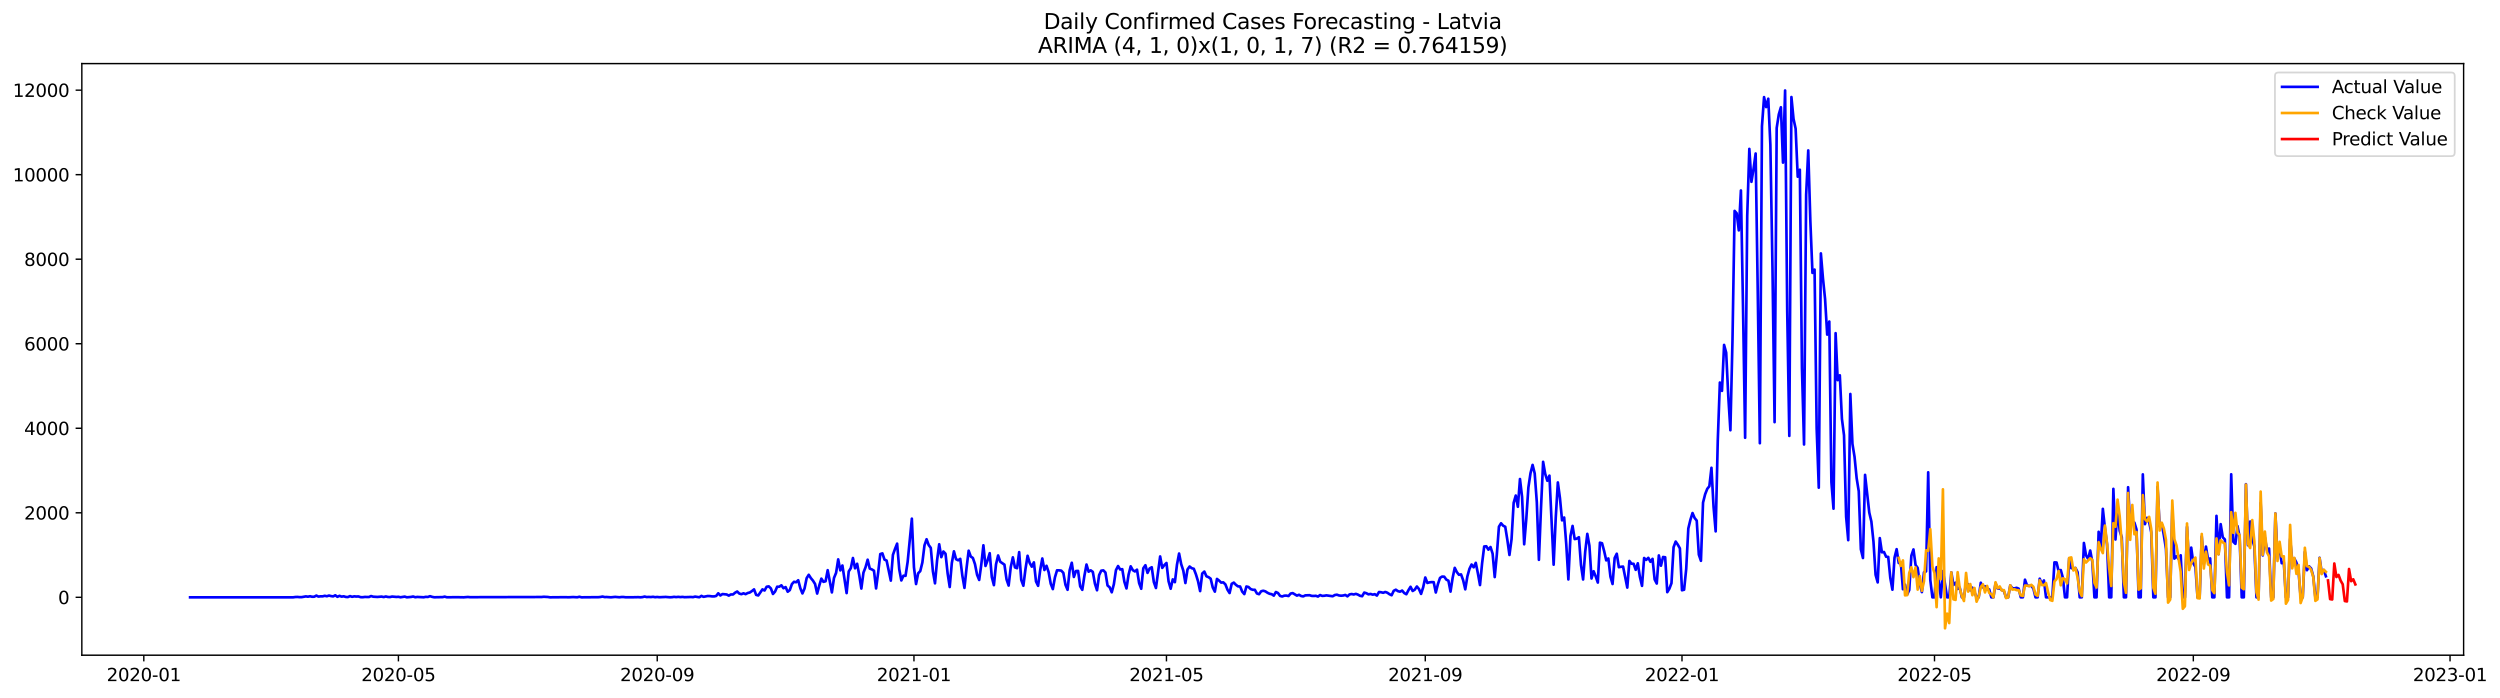<?xml version="1.0" encoding="utf-8" standalone="no"?>
<!DOCTYPE svg PUBLIC "-//W3C//DTD SVG 1.1//EN"
  "http://www.w3.org/Graphics/SVG/1.1/DTD/svg11.dtd">
<svg xmlns:xlink="http://www.w3.org/1999/xlink" width="1405.673pt" height="392.274pt" viewBox="0 0 1405.673 392.274" xmlns="http://www.w3.org/2000/svg" version="1.1">
 <defs>
  <style type="text/css">*{stroke-linejoin: round; stroke-linecap: butt}</style>
 </defs>
 <g id="figure_1">
  <g id="patch_1">
   <path d="M 0 392.274 
L 1405.673 392.274 
L 1405.673 0 
L 0 0 
z
" style="fill: #ffffff"/>
  </g>
  <g id="axes_1">
   <g id="patch_2">
    <path d="M 46.013 368.396 
L 1385.213 368.396 
L 1385.213 35.755 
L 46.013 35.755 
z
" style="fill: #ffffff"/>
   </g>
   <g id="matplotlib.axis_1">
    <g id="xtick_1">
     <g id="line2d_1">
      <defs>
       <path id="m437503cf4b" d="M 0 0 
L 0 3.5 
" style="stroke: #000000; stroke-width: 0.8"/>
      </defs>
      <g>
       <use xlink:href="#m437503cf4b" x="80.856" y="368.396" style="stroke: #000000; stroke-width: 0.8"/>
      </g>
     </g>
     <g id="text_1">
      <!-- 2020-01 -->
      <g transform="translate(59.965 382.994)scale(0.1 -0.1)">
       <defs>
        <path id="DejaVuSans-32" d="M 1228 531 
L 3431 531 
L 3431 0 
L 469 0 
L 469 531 
Q 828 903 1448 1529 
Q 2069 2156 2228 2338 
Q 2531 2678 2651 2914 
Q 2772 3150 2772 3378 
Q 2772 3750 2511 3984 
Q 2250 4219 1831 4219 
Q 1534 4219 1204 4116 
Q 875 4013 500 3803 
L 500 4441 
Q 881 4594 1212 4672 
Q 1544 4750 1819 4750 
Q 2544 4750 2975 4387 
Q 3406 4025 3406 3419 
Q 3406 3131 3298 2873 
Q 3191 2616 2906 2266 
Q 2828 2175 2409 1742 
Q 1991 1309 1228 531 
z
" transform="scale(0.016)"/>
        <path id="DejaVuSans-30" d="M 2034 4250 
Q 1547 4250 1301 3770 
Q 1056 3291 1056 2328 
Q 1056 1369 1301 889 
Q 1547 409 2034 409 
Q 2525 409 2770 889 
Q 3016 1369 3016 2328 
Q 3016 3291 2770 3770 
Q 2525 4250 2034 4250 
z
M 2034 4750 
Q 2819 4750 3233 4129 
Q 3647 3509 3647 2328 
Q 3647 1150 3233 529 
Q 2819 -91 2034 -91 
Q 1250 -91 836 529 
Q 422 1150 422 2328 
Q 422 3509 836 4129 
Q 1250 4750 2034 4750 
z
" transform="scale(0.016)"/>
        <path id="DejaVuSans-2d" d="M 313 2009 
L 1997 2009 
L 1997 1497 
L 313 1497 
L 313 2009 
z
" transform="scale(0.016)"/>
        <path id="DejaVuSans-31" d="M 794 531 
L 1825 531 
L 1825 4091 
L 703 3866 
L 703 4441 
L 1819 4666 
L 2450 4666 
L 2450 531 
L 3481 531 
L 3481 0 
L 794 0 
L 794 531 
z
" transform="scale(0.016)"/>
       </defs>
       <use xlink:href="#DejaVuSans-32"/>
       <use xlink:href="#DejaVuSans-30" x="63.623"/>
       <use xlink:href="#DejaVuSans-32" x="127.246"/>
       <use xlink:href="#DejaVuSans-30" x="190.869"/>
       <use xlink:href="#DejaVuSans-2d" x="254.492"/>
       <use xlink:href="#DejaVuSans-30" x="290.576"/>
       <use xlink:href="#DejaVuSans-31" x="354.199"/>
      </g>
     </g>
    </g>
    <g id="xtick_2">
     <g id="line2d_2">
      <g>
       <use xlink:href="#m437503cf4b" x="224.016" y="368.396" style="stroke: #000000; stroke-width: 0.8"/>
      </g>
     </g>
     <g id="text_2">
      <!-- 2020-05 -->
      <g transform="translate(203.125 382.994)scale(0.1 -0.1)">
       <defs>
        <path id="DejaVuSans-35" d="M 691 4666 
L 3169 4666 
L 3169 4134 
L 1269 4134 
L 1269 2991 
Q 1406 3038 1543 3061 
Q 1681 3084 1819 3084 
Q 2600 3084 3056 2656 
Q 3513 2228 3513 1497 
Q 3513 744 3044 326 
Q 2575 -91 1722 -91 
Q 1428 -91 1123 -41 
Q 819 9 494 109 
L 494 744 
Q 775 591 1075 516 
Q 1375 441 1709 441 
Q 2250 441 2565 725 
Q 2881 1009 2881 1497 
Q 2881 1984 2565 2268 
Q 2250 2553 1709 2553 
Q 1456 2553 1204 2497 
Q 953 2441 691 2322 
L 691 4666 
z
" transform="scale(0.016)"/>
       </defs>
       <use xlink:href="#DejaVuSans-32"/>
       <use xlink:href="#DejaVuSans-30" x="63.623"/>
       <use xlink:href="#DejaVuSans-32" x="127.246"/>
       <use xlink:href="#DejaVuSans-30" x="190.869"/>
       <use xlink:href="#DejaVuSans-2d" x="254.492"/>
       <use xlink:href="#DejaVuSans-30" x="290.576"/>
       <use xlink:href="#DejaVuSans-35" x="354.199"/>
      </g>
     </g>
    </g>
    <g id="xtick_3">
     <g id="line2d_3">
      <g>
       <use xlink:href="#m437503cf4b" x="369.543" y="368.396" style="stroke: #000000; stroke-width: 0.8"/>
      </g>
     </g>
     <g id="text_3">
      <!-- 2020-09 -->
      <g transform="translate(348.652 382.994)scale(0.1 -0.1)">
       <defs>
        <path id="DejaVuSans-39" d="M 703 97 
L 703 672 
Q 941 559 1184 500 
Q 1428 441 1663 441 
Q 2288 441 2617 861 
Q 2947 1281 2994 2138 
Q 2813 1869 2534 1725 
Q 2256 1581 1919 1581 
Q 1219 1581 811 2004 
Q 403 2428 403 3163 
Q 403 3881 828 4315 
Q 1253 4750 1959 4750 
Q 2769 4750 3195 4129 
Q 3622 3509 3622 2328 
Q 3622 1225 3098 567 
Q 2575 -91 1691 -91 
Q 1453 -91 1209 -44 
Q 966 3 703 97 
z
M 1959 2075 
Q 2384 2075 2632 2365 
Q 2881 2656 2881 3163 
Q 2881 3666 2632 3958 
Q 2384 4250 1959 4250 
Q 1534 4250 1286 3958 
Q 1038 3666 1038 3163 
Q 1038 2656 1286 2365 
Q 1534 2075 1959 2075 
z
" transform="scale(0.016)"/>
       </defs>
       <use xlink:href="#DejaVuSans-32"/>
       <use xlink:href="#DejaVuSans-30" x="63.623"/>
       <use xlink:href="#DejaVuSans-32" x="127.246"/>
       <use xlink:href="#DejaVuSans-30" x="190.869"/>
       <use xlink:href="#DejaVuSans-2d" x="254.492"/>
       <use xlink:href="#DejaVuSans-30" x="290.576"/>
       <use xlink:href="#DejaVuSans-39" x="354.199"/>
      </g>
     </g>
    </g>
    <g id="xtick_4">
     <g id="line2d_4">
      <g>
       <use xlink:href="#m437503cf4b" x="513.887" y="368.396" style="stroke: #000000; stroke-width: 0.8"/>
      </g>
     </g>
     <g id="text_4">
      <!-- 2021-01 -->
      <g transform="translate(492.995 382.994)scale(0.1 -0.1)">
       <use xlink:href="#DejaVuSans-32"/>
       <use xlink:href="#DejaVuSans-30" x="63.623"/>
       <use xlink:href="#DejaVuSans-32" x="127.246"/>
       <use xlink:href="#DejaVuSans-31" x="190.869"/>
       <use xlink:href="#DejaVuSans-2d" x="254.492"/>
       <use xlink:href="#DejaVuSans-30" x="290.576"/>
       <use xlink:href="#DejaVuSans-31" x="354.199"/>
      </g>
     </g>
    </g>
    <g id="xtick_5">
     <g id="line2d_5">
      <g>
       <use xlink:href="#m437503cf4b" x="655.864" y="368.396" style="stroke: #000000; stroke-width: 0.8"/>
      </g>
     </g>
     <g id="text_5">
      <!-- 2021-05 -->
      <g transform="translate(634.972 382.994)scale(0.1 -0.1)">
       <use xlink:href="#DejaVuSans-32"/>
       <use xlink:href="#DejaVuSans-30" x="63.623"/>
       <use xlink:href="#DejaVuSans-32" x="127.246"/>
       <use xlink:href="#DejaVuSans-31" x="190.869"/>
       <use xlink:href="#DejaVuSans-2d" x="254.492"/>
       <use xlink:href="#DejaVuSans-30" x="290.576"/>
       <use xlink:href="#DejaVuSans-35" x="354.199"/>
      </g>
     </g>
    </g>
    <g id="xtick_6">
     <g id="line2d_6">
      <g>
       <use xlink:href="#m437503cf4b" x="801.39" y="368.396" style="stroke: #000000; stroke-width: 0.8"/>
      </g>
     </g>
     <g id="text_6">
      <!-- 2021-09 -->
      <g transform="translate(780.499 382.994)scale(0.1 -0.1)">
       <use xlink:href="#DejaVuSans-32"/>
       <use xlink:href="#DejaVuSans-30" x="63.623"/>
       <use xlink:href="#DejaVuSans-32" x="127.246"/>
       <use xlink:href="#DejaVuSans-31" x="190.869"/>
       <use xlink:href="#DejaVuSans-2d" x="254.492"/>
       <use xlink:href="#DejaVuSans-30" x="290.576"/>
       <use xlink:href="#DejaVuSans-39" x="354.199"/>
      </g>
     </g>
    </g>
    <g id="xtick_7">
     <g id="line2d_7">
      <g>
       <use xlink:href="#m437503cf4b" x="945.734" y="368.396" style="stroke: #000000; stroke-width: 0.8"/>
      </g>
     </g>
     <g id="text_7">
      <!-- 2022-01 -->
      <g transform="translate(924.842 382.994)scale(0.1 -0.1)">
       <use xlink:href="#DejaVuSans-32"/>
       <use xlink:href="#DejaVuSans-30" x="63.623"/>
       <use xlink:href="#DejaVuSans-32" x="127.246"/>
       <use xlink:href="#DejaVuSans-32" x="190.869"/>
       <use xlink:href="#DejaVuSans-2d" x="254.492"/>
       <use xlink:href="#DejaVuSans-30" x="290.576"/>
       <use xlink:href="#DejaVuSans-31" x="354.199"/>
      </g>
     </g>
    </g>
    <g id="xtick_8">
     <g id="line2d_8">
      <g>
       <use xlink:href="#m437503cf4b" x="1087.711" y="368.396" style="stroke: #000000; stroke-width: 0.8"/>
      </g>
     </g>
     <g id="text_8">
      <!-- 2022-05 -->
      <g transform="translate(1066.82 382.994)scale(0.1 -0.1)">
       <use xlink:href="#DejaVuSans-32"/>
       <use xlink:href="#DejaVuSans-30" x="63.623"/>
       <use xlink:href="#DejaVuSans-32" x="127.246"/>
       <use xlink:href="#DejaVuSans-32" x="190.869"/>
       <use xlink:href="#DejaVuSans-2d" x="254.492"/>
       <use xlink:href="#DejaVuSans-30" x="290.576"/>
       <use xlink:href="#DejaVuSans-35" x="354.199"/>
      </g>
     </g>
    </g>
    <g id="xtick_9">
     <g id="line2d_9">
      <g>
       <use xlink:href="#m437503cf4b" x="1233.238" y="368.396" style="stroke: #000000; stroke-width: 0.8"/>
      </g>
     </g>
     <g id="text_9">
      <!-- 2022-09 -->
      <g transform="translate(1212.346 382.994)scale(0.1 -0.1)">
       <use xlink:href="#DejaVuSans-32"/>
       <use xlink:href="#DejaVuSans-30" x="63.623"/>
       <use xlink:href="#DejaVuSans-32" x="127.246"/>
       <use xlink:href="#DejaVuSans-32" x="190.869"/>
       <use xlink:href="#DejaVuSans-2d" x="254.492"/>
       <use xlink:href="#DejaVuSans-30" x="290.576"/>
       <use xlink:href="#DejaVuSans-39" x="354.199"/>
      </g>
     </g>
    </g>
    <g id="xtick_10">
     <g id="line2d_10">
      <g>
       <use xlink:href="#m437503cf4b" x="1377.581" y="368.396" style="stroke: #000000; stroke-width: 0.8"/>
      </g>
     </g>
     <g id="text_10">
      <!-- 2023-01 -->
      <g transform="translate(1356.69 382.994)scale(0.1 -0.1)">
       <defs>
        <path id="DejaVuSans-33" d="M 2597 2516 
Q 3050 2419 3304 2112 
Q 3559 1806 3559 1356 
Q 3559 666 3084 287 
Q 2609 -91 1734 -91 
Q 1441 -91 1130 -33 
Q 819 25 488 141 
L 488 750 
Q 750 597 1062 519 
Q 1375 441 1716 441 
Q 2309 441 2620 675 
Q 2931 909 2931 1356 
Q 2931 1769 2642 2001 
Q 2353 2234 1838 2234 
L 1294 2234 
L 1294 2753 
L 1863 2753 
Q 2328 2753 2575 2939 
Q 2822 3125 2822 3475 
Q 2822 3834 2567 4026 
Q 2313 4219 1838 4219 
Q 1578 4219 1281 4162 
Q 984 4106 628 3988 
L 628 4550 
Q 988 4650 1302 4700 
Q 1616 4750 1894 4750 
Q 2613 4750 3031 4423 
Q 3450 4097 3450 3541 
Q 3450 3153 3228 2886 
Q 3006 2619 2597 2516 
z
" transform="scale(0.016)"/>
       </defs>
       <use xlink:href="#DejaVuSans-32"/>
       <use xlink:href="#DejaVuSans-30" x="63.623"/>
       <use xlink:href="#DejaVuSans-32" x="127.246"/>
       <use xlink:href="#DejaVuSans-33" x="190.869"/>
       <use xlink:href="#DejaVuSans-2d" x="254.492"/>
       <use xlink:href="#DejaVuSans-30" x="290.576"/>
       <use xlink:href="#DejaVuSans-31" x="354.199"/>
      </g>
     </g>
    </g>
   </g>
   <g id="matplotlib.axis_2">
    <g id="ytick_1">
     <g id="line2d_11">
      <defs>
       <path id="mc155474d3f" d="M 0 0 
L -3.5 0 
" style="stroke: #000000; stroke-width: 0.8"/>
      </defs>
      <g>
       <use xlink:href="#mc155474d3f" x="46.013" y="335.853" style="stroke: #000000; stroke-width: 0.8"/>
      </g>
     </g>
     <g id="text_11">
      <!-- 0 -->
      <g transform="translate(32.65 339.652)scale(0.1 -0.1)">
       <use xlink:href="#DejaVuSans-30"/>
      </g>
     </g>
    </g>
    <g id="ytick_2">
     <g id="line2d_12">
      <g>
       <use xlink:href="#mc155474d3f" x="46.013" y="288.325" style="stroke: #000000; stroke-width: 0.8"/>
      </g>
     </g>
     <g id="text_12">
      <!-- 2000 -->
      <g transform="translate(13.562 292.124)scale(0.1 -0.1)">
       <use xlink:href="#DejaVuSans-32"/>
       <use xlink:href="#DejaVuSans-30" x="63.623"/>
       <use xlink:href="#DejaVuSans-30" x="127.246"/>
       <use xlink:href="#DejaVuSans-30" x="190.869"/>
      </g>
     </g>
    </g>
    <g id="ytick_3">
     <g id="line2d_13">
      <g>
       <use xlink:href="#mc155474d3f" x="46.013" y="240.797" style="stroke: #000000; stroke-width: 0.8"/>
      </g>
     </g>
     <g id="text_13">
      <!-- 4000 -->
      <g transform="translate(13.562 244.596)scale(0.1 -0.1)">
       <defs>
        <path id="DejaVuSans-34" d="M 2419 4116 
L 825 1625 
L 2419 1625 
L 2419 4116 
z
M 2253 4666 
L 3047 4666 
L 3047 1625 
L 3713 1625 
L 3713 1100 
L 3047 1100 
L 3047 0 
L 2419 0 
L 2419 1100 
L 313 1100 
L 313 1709 
L 2253 4666 
z
" transform="scale(0.016)"/>
       </defs>
       <use xlink:href="#DejaVuSans-34"/>
       <use xlink:href="#DejaVuSans-30" x="63.623"/>
       <use xlink:href="#DejaVuSans-30" x="127.246"/>
       <use xlink:href="#DejaVuSans-30" x="190.869"/>
      </g>
     </g>
    </g>
    <g id="ytick_4">
     <g id="line2d_14">
      <g>
       <use xlink:href="#mc155474d3f" x="46.013" y="193.269" style="stroke: #000000; stroke-width: 0.8"/>
      </g>
     </g>
     <g id="text_14">
      <!-- 6000 -->
      <g transform="translate(13.562 197.068)scale(0.1 -0.1)">
       <defs>
        <path id="DejaVuSans-36" d="M 2113 2584 
Q 1688 2584 1439 2293 
Q 1191 2003 1191 1497 
Q 1191 994 1439 701 
Q 1688 409 2113 409 
Q 2538 409 2786 701 
Q 3034 994 3034 1497 
Q 3034 2003 2786 2293 
Q 2538 2584 2113 2584 
z
M 3366 4563 
L 3366 3988 
Q 3128 4100 2886 4159 
Q 2644 4219 2406 4219 
Q 1781 4219 1451 3797 
Q 1122 3375 1075 2522 
Q 1259 2794 1537 2939 
Q 1816 3084 2150 3084 
Q 2853 3084 3261 2657 
Q 3669 2231 3669 1497 
Q 3669 778 3244 343 
Q 2819 -91 2113 -91 
Q 1303 -91 875 529 
Q 447 1150 447 2328 
Q 447 3434 972 4092 
Q 1497 4750 2381 4750 
Q 2619 4750 2861 4703 
Q 3103 4656 3366 4563 
z
" transform="scale(0.016)"/>
       </defs>
       <use xlink:href="#DejaVuSans-36"/>
       <use xlink:href="#DejaVuSans-30" x="63.623"/>
       <use xlink:href="#DejaVuSans-30" x="127.246"/>
       <use xlink:href="#DejaVuSans-30" x="190.869"/>
      </g>
     </g>
    </g>
    <g id="ytick_5">
     <g id="line2d_15">
      <g>
       <use xlink:href="#mc155474d3f" x="46.013" y="145.741" style="stroke: #000000; stroke-width: 0.8"/>
      </g>
     </g>
     <g id="text_15">
      <!-- 8000 -->
      <g transform="translate(13.562 149.54)scale(0.1 -0.1)">
       <defs>
        <path id="DejaVuSans-38" d="M 2034 2216 
Q 1584 2216 1326 1975 
Q 1069 1734 1069 1313 
Q 1069 891 1326 650 
Q 1584 409 2034 409 
Q 2484 409 2743 651 
Q 3003 894 3003 1313 
Q 3003 1734 2745 1975 
Q 2488 2216 2034 2216 
z
M 1403 2484 
Q 997 2584 770 2862 
Q 544 3141 544 3541 
Q 544 4100 942 4425 
Q 1341 4750 2034 4750 
Q 2731 4750 3128 4425 
Q 3525 4100 3525 3541 
Q 3525 3141 3298 2862 
Q 3072 2584 2669 2484 
Q 3125 2378 3379 2068 
Q 3634 1759 3634 1313 
Q 3634 634 3220 271 
Q 2806 -91 2034 -91 
Q 1263 -91 848 271 
Q 434 634 434 1313 
Q 434 1759 690 2068 
Q 947 2378 1403 2484 
z
M 1172 3481 
Q 1172 3119 1398 2916 
Q 1625 2713 2034 2713 
Q 2441 2713 2670 2916 
Q 2900 3119 2900 3481 
Q 2900 3844 2670 4047 
Q 2441 4250 2034 4250 
Q 1625 4250 1398 4047 
Q 1172 3844 1172 3481 
z
" transform="scale(0.016)"/>
       </defs>
       <use xlink:href="#DejaVuSans-38"/>
       <use xlink:href="#DejaVuSans-30" x="63.623"/>
       <use xlink:href="#DejaVuSans-30" x="127.246"/>
       <use xlink:href="#DejaVuSans-30" x="190.869"/>
      </g>
     </g>
    </g>
    <g id="ytick_6">
     <g id="line2d_16">
      <g>
       <use xlink:href="#mc155474d3f" x="46.013" y="98.213" style="stroke: #000000; stroke-width: 0.8"/>
      </g>
     </g>
     <g id="text_16">
      <!-- 10000 -->
      <g transform="translate(7.2 102.012)scale(0.1 -0.1)">
       <use xlink:href="#DejaVuSans-31"/>
       <use xlink:href="#DejaVuSans-30" x="63.623"/>
       <use xlink:href="#DejaVuSans-30" x="127.246"/>
       <use xlink:href="#DejaVuSans-30" x="190.869"/>
       <use xlink:href="#DejaVuSans-30" x="254.492"/>
      </g>
     </g>
    </g>
    <g id="ytick_7">
     <g id="line2d_17">
      <g>
       <use xlink:href="#mc155474d3f" x="46.013" y="50.685" style="stroke: #000000; stroke-width: 0.8"/>
      </g>
     </g>
     <g id="text_17">
      <!-- 12000 -->
      <g transform="translate(7.2 54.485)scale(0.1 -0.1)">
       <use xlink:href="#DejaVuSans-31"/>
       <use xlink:href="#DejaVuSans-32" x="63.623"/>
       <use xlink:href="#DejaVuSans-30" x="127.246"/>
       <use xlink:href="#DejaVuSans-30" x="190.869"/>
       <use xlink:href="#DejaVuSans-30" x="254.492"/>
      </g>
     </g>
    </g>
   </g>
   <g id="line2d_18">
    <path d="M 106.885 335.853 
L 164.859 335.853 
L 166.042 335.686 
L 167.226 335.639 
L 168.409 335.757 
L 169.592 335.757 
L 171.958 335.33 
L 173.141 335.496 
L 174.324 335.258 
L 175.508 335.544 
L 176.691 335.496 
L 177.874 334.878 
L 179.057 335.449 
L 180.24 335.282 
L 181.423 335.306 
L 182.606 334.997 
L 183.79 335.258 
L 184.973 334.854 
L 186.156 335.163 
L 187.339 335.33 
L 188.522 334.712 
L 189.705 335.567 
L 190.888 335.021 
L 192.072 335.472 
L 193.255 335.282 
L 194.438 335.639 
L 195.621 335.71 
L 196.804 335.163 
L 197.987 335.567 
L 199.17 335.306 
L 200.354 335.425 
L 201.537 335.354 
L 202.72 335.757 
L 203.903 335.805 
L 205.086 335.639 
L 207.452 335.686 
L 208.636 335.14 
L 209.819 335.496 
L 212.185 335.639 
L 214.551 335.449 
L 215.734 335.71 
L 216.918 335.377 
L 218.101 335.662 
L 219.284 335.71 
L 220.467 335.425 
L 222.833 335.639 
L 224.016 335.567 
L 225.2 335.829 
L 227.566 335.449 
L 228.749 335.853 
L 231.115 335.639 
L 232.298 335.401 
L 233.482 335.805 
L 234.665 335.639 
L 238.214 335.829 
L 239.397 335.591 
L 240.58 335.662 
L 241.764 335.211 
L 242.947 335.591 
L 244.13 335.829 
L 248.862 335.734 
L 250.046 335.472 
L 251.229 335.829 
L 257.144 335.781 
L 260.694 335.853 
L 263.06 335.662 
L 264.243 335.781 
L 304.47 335.686 
L 305.653 335.544 
L 308.02 335.662 
L 309.203 335.853 
L 317.485 335.781 
L 319.851 335.829 
L 322.217 335.71 
L 324.584 335.829 
L 325.767 335.544 
L 326.95 335.853 
L 335.232 335.781 
L 336.415 335.781 
L 337.598 335.662 
L 338.781 335.425 
L 339.964 335.71 
L 341.148 335.686 
L 343.514 335.853 
L 345.88 335.615 
L 348.246 335.829 
L 349.43 335.686 
L 350.613 335.686 
L 351.796 335.829 
L 355.345 335.829 
L 358.895 335.757 
L 360.078 335.853 
L 361.261 335.734 
L 362.444 335.425 
L 363.627 335.71 
L 364.81 335.639 
L 365.994 335.71 
L 367.177 335.567 
L 368.36 335.781 
L 369.543 335.662 
L 370.726 335.805 
L 374.276 335.639 
L 376.642 335.829 
L 377.825 335.781 
L 379.008 335.591 
L 380.191 335.734 
L 381.374 335.591 
L 382.558 335.734 
L 383.741 335.615 
L 384.924 335.781 
L 388.473 335.662 
L 389.656 335.757 
L 390.84 335.449 
L 393.206 335.829 
L 394.389 335.045 
L 395.572 335.567 
L 397.939 335.116 
L 399.122 335.163 
L 400.305 335.33 
L 401.488 335.354 
L 402.671 335.092 
L 403.854 333.595 
L 405.037 334.807 
L 406.221 334.023 
L 408.587 334.26 
L 409.77 334.902 
L 410.953 334.237 
L 412.136 334.26 
L 413.319 333.262 
L 414.503 332.597 
L 415.686 333.738 
L 416.869 334.094 
L 418.052 333.595 
L 419.235 334.07 
L 420.418 333.429 
L 421.601 333.143 
L 422.785 332.335 
L 423.968 331.385 
L 425.151 334.474 
L 426.334 334.807 
L 428.7 331.385 
L 429.883 332.027 
L 431.067 329.912 
L 432.25 329.698 
L 433.433 330.838 
L 434.616 333.975 
L 435.799 332.621 
L 436.982 329.888 
L 438.165 329.888 
L 439.349 329.104 
L 440.532 330.743 
L 441.715 330.102 
L 442.898 332.716 
L 444.081 331.789 
L 445.264 328.414 
L 446.447 327.131 
L 447.631 327.369 
L 448.814 326.252 
L 449.997 330.743 
L 451.18 333.666 
L 452.363 330.91 
L 453.546 325.087 
L 454.729 323.186 
L 455.913 325.04 
L 457.096 326.466 
L 458.279 328.343 
L 459.462 333.738 
L 460.645 329.246 
L 461.828 325.349 
L 463.011 327.155 
L 464.195 326.822 
L 465.378 320.596 
L 467.744 333.096 
L 468.927 324.992 
L 470.11 322.069 
L 471.293 314.513 
L 472.477 320.715 
L 473.66 317.958 
L 476.026 333.476 
L 477.209 321.309 
L 478.392 319.455 
L 479.575 313.752 
L 480.759 319.55 
L 481.942 316.984 
L 483.125 323.353 
L 484.308 330.933 
L 485.491 321.974 
L 486.674 318.933 
L 487.857 314.703 
L 489.041 319.693 
L 490.224 320.168 
L 491.407 320.905 
L 492.59 330.862 
L 493.773 321.903 
L 494.956 311.542 
L 496.139 311.138 
L 497.323 314.655 
L 498.506 315.178 
L 500.872 326.466 
L 502.055 311.994 
L 503.238 308.643 
L 504.421 305.672 
L 505.605 320.026 
L 506.788 326.371 
L 507.971 323.709 
L 509.154 323.78 
L 510.337 315.938 
L 512.703 291.628 
L 513.887 318.956 
L 515.07 328.391 
L 516.253 322.355 
L 517.436 321.095 
L 518.619 316.271 
L 519.802 306.647 
L 520.985 303.201 
L 522.169 306.457 
L 523.352 308.049 
L 524.535 321.214 
L 525.718 327.987 
L 526.901 314.988 
L 528.084 306.029 
L 529.267 313.277 
L 530.451 310.092 
L 531.634 311.352 
L 532.817 322.378 
L 534 330.054 
L 535.183 316.556 
L 536.366 309.997 
L 537.549 314.417 
L 538.733 315.035 
L 539.916 314.227 
L 541.099 323.685 
L 542.282 330.553 
L 543.465 319.384 
L 544.648 309.641 
L 545.831 312.92 
L 547.015 313.728 
L 548.198 317.198 
L 549.381 323.186 
L 550.564 326.086 
L 551.747 317.436 
L 552.93 306.599 
L 554.113 318.22 
L 555.297 315.035 
L 556.48 311.043 
L 557.663 324.446 
L 558.846 329.009 
L 560.029 317.293 
L 561.212 312.326 
L 562.395 315.843 
L 564.762 317.483 
L 565.945 325.777 
L 567.128 329.246 
L 568.311 318.909 
L 569.494 313.372 
L 570.677 319.028 
L 571.861 319.479 
L 573.044 310.449 
L 574.227 326.109 
L 575.41 329.341 
L 576.593 319.954 
L 577.776 312.493 
L 578.959 316.532 
L 580.143 318.624 
L 581.326 316.2 
L 582.509 326.917 
L 583.692 329.389 
L 584.875 320.525 
L 586.058 314.013 
L 587.241 320.501 
L 588.425 318.125 
L 589.608 321.713 
L 590.791 328.201 
L 591.974 331.242 
L 593.157 324.636 
L 594.34 320.667 
L 595.523 320.691 
L 596.707 320.834 
L 597.89 322.117 
L 599.073 328.795 
L 600.256 331.623 
L 601.439 320.572 
L 602.622 316.414 
L 603.805 324.398 
L 604.989 321.071 
L 606.172 321 
L 607.355 329.674 
L 608.538 331.646 
L 609.721 323.78 
L 610.904 317.412 
L 612.087 321.452 
L 613.271 320.691 
L 614.454 321.547 
L 615.637 328.153 
L 616.82 331.884 
L 618.003 323.353 
L 619.186 320.881 
L 620.369 320.691 
L 621.553 321.903 
L 622.736 329.222 
L 623.919 330.197 
L 625.102 333.025 
L 626.285 328.509 
L 627.468 320.572 
L 628.651 318.267 
L 629.835 320.216 
L 631.018 320.026 
L 632.201 327.107 
L 633.384 330.862 
L 634.567 323.091 
L 635.75 318.434 
L 636.933 320.572 
L 638.117 321.309 
L 639.3 320.311 
L 640.483 327.844 
L 641.666 331.052 
L 642.849 319.503 
L 644.032 317.816 
L 645.215 322.117 
L 646.399 319.622 
L 647.582 318.956 
L 648.765 327.274 
L 649.948 330.624 
L 652.314 312.873 
L 653.497 319.313 
L 654.681 317.721 
L 655.864 316.556 
L 657.047 326.822 
L 658.23 331.028 
L 659.413 325.753 
L 660.596 327.345 
L 661.779 317.483 
L 662.963 311.233 
L 664.146 317.174 
L 665.329 320.834 
L 666.512 327.82 
L 667.695 320.192 
L 668.878 318.529 
L 670.061 319.479 
L 671.245 319.812 
L 672.428 322.925 
L 673.611 326.798 
L 674.794 332.359 
L 675.977 322.473 
L 677.16 321.38 
L 678.343 324.042 
L 679.527 324.517 
L 680.71 325.373 
L 681.893 330.316 
L 683.076 332.668 
L 684.259 325.515 
L 685.442 326.442 
L 686.625 327.583 
L 687.809 327.44 
L 688.992 328.581 
L 690.175 331.575 
L 691.358 333.452 
L 692.541 328.272 
L 693.724 327.583 
L 694.907 328.818 
L 696.091 329.698 
L 697.274 329.769 
L 698.457 332.644 
L 699.64 334.046 
L 700.823 329.769 
L 702.006 330.054 
L 703.189 331.195 
L 704.373 331.623 
L 705.556 331.623 
L 706.739 333.714 
L 707.922 334.094 
L 709.105 332.454 
L 710.288 332.145 
L 711.471 332.502 
L 712.655 333.286 
L 713.838 333.856 
L 715.021 334.094 
L 716.204 334.902 
L 717.387 332.882 
L 718.57 333.429 
L 719.754 335.068 
L 720.937 335.377 
L 722.12 334.926 
L 723.303 334.878 
L 724.486 335.14 
L 725.669 333.738 
L 726.852 333.476 
L 729.219 334.902 
L 730.402 334.427 
L 731.585 335.116 
L 732.768 335.33 
L 733.951 334.759 
L 736.318 334.664 
L 737.501 335.045 
L 738.684 335.092 
L 739.867 334.997 
L 741.05 335.425 
L 742.233 334.593 
L 743.416 335.045 
L 744.6 334.973 
L 745.783 334.759 
L 749.332 335.258 
L 750.515 334.569 
L 751.698 334.379 
L 752.882 334.807 
L 754.065 334.95 
L 755.248 334.831 
L 756.431 334.522 
L 757.614 335.306 
L 758.797 334.237 
L 759.98 333.999 
L 761.164 334.26 
L 762.347 333.904 
L 763.53 334.332 
L 764.713 334.997 
L 765.896 335.235 
L 767.079 333.191 
L 768.262 333.547 
L 769.446 334.189 
L 770.629 333.951 
L 771.812 334.355 
L 772.995 334.094 
L 774.178 334.878 
L 775.361 332.882 
L 776.544 333.001 
L 777.728 333.31 
L 778.911 332.835 
L 780.094 333.286 
L 781.277 334.118 
L 782.46 334.688 
L 783.643 332.193 
L 784.826 331.575 
L 786.01 332.383 
L 787.193 332.692 
L 788.376 332.05 
L 789.559 333.452 
L 790.742 334.118 
L 791.925 331.836 
L 793.108 329.935 
L 794.292 332.288 
L 795.475 331.551 
L 796.658 329.769 
L 797.841 331.195 
L 799.024 333.928 
L 800.207 330.22 
L 801.39 324.707 
L 802.574 327.773 
L 803.757 327.44 
L 804.94 327.298 
L 806.123 327.345 
L 807.306 333.143 
L 808.489 328.462 
L 809.672 324.945 
L 810.856 324.184 
L 812.039 324.256 
L 813.222 325.895 
L 814.405 326.513 
L 815.588 332.644 
L 816.771 324.921 
L 817.954 319.289 
L 819.138 321.689 
L 820.321 323.186 
L 821.504 322.972 
L 822.687 326.252 
L 823.87 331.361 
L 825.053 324.113 
L 826.236 319.836 
L 827.42 317.412 
L 828.603 318.98 
L 829.786 316.461 
L 830.969 322.378 
L 832.152 328.961 
L 833.335 316.746 
L 834.518 307.265 
L 835.702 307.146 
L 836.885 309.071 
L 838.068 307.573 
L 839.251 311.304 
L 840.434 324.47 
L 841.617 311.851 
L 842.8 296.143 
L 843.984 294.218 
L 845.167 295.573 
L 846.35 296.191 
L 847.533 303.557 
L 848.716 312.041 
L 849.899 303.153 
L 851.082 282.716 
L 852.266 278.629 
L 853.449 284.95 
L 854.632 269.337 
L 855.815 279.413 
L 856.998 306.029 
L 858.181 291.818 
L 859.364 274.09 
L 860.548 266.105 
L 861.731 261.4 
L 862.914 266.177 
L 864.097 282.336 
L 865.28 314.774 
L 866.463 285.544 
L 867.646 259.665 
L 868.83 266.486 
L 870.013 270.312 
L 871.196 267.436 
L 873.562 317.507 
L 874.745 291.081 
L 875.928 271.262 
L 877.112 280.079 
L 878.295 292.578 
L 879.478 290.986 
L 880.661 306.029 
L 881.844 325.8 
L 883.027 301.371 
L 884.21 295.715 
L 885.394 303.106 
L 886.577 302.868 
L 887.76 302.06 
L 888.943 317.673 
L 890.126 325.824 
L 891.309 310.259 
L 892.492 300.183 
L 893.676 306.837 
L 894.859 325.278 
L 896.042 321.19 
L 897.225 324.137 
L 898.408 327.559 
L 899.591 305.126 
L 900.774 305.458 
L 901.958 309.831 
L 903.141 315.083 
L 904.324 314.013 
L 905.507 324.256 
L 906.69 328.367 
L 907.873 313.728 
L 909.056 311.352 
L 910.24 318.933 
L 911.423 318.671 
L 912.606 318.576 
L 914.972 330.387 
L 916.155 315.416 
L 917.338 316.936 
L 918.522 317.008 
L 919.705 320.406 
L 920.888 316.723 
L 922.071 324.422 
L 923.254 329.413 
L 924.437 313.752 
L 925.62 314.798 
L 926.804 313.657 
L 927.987 315.867 
L 929.17 314.227 
L 930.353 325.8 
L 931.536 328.106 
L 932.719 312.302 
L 933.902 318.077 
L 935.086 313.182 
L 936.269 313.324 
L 937.452 332.953 
L 938.635 331.028 
L 939.818 327.892 
L 941.001 307.669 
L 942.184 304.508 
L 943.368 306.243 
L 944.551 308.358 
L 945.734 331.884 
L 946.917 331.575 
L 948.1 319.907 
L 949.283 297.165 
L 950.466 292.246 
L 951.65 288.467 
L 952.833 291.248 
L 954.016 292.721 
L 955.199 311.851 
L 956.382 315.321 
L 957.565 282.598 
L 958.748 277.892 
L 959.932 274.874 
L 961.115 273.401 
L 962.298 263.016 
L 963.481 284.998 
L 964.664 298.781 
L 965.847 247.783 
L 967.03 215.084 
L 968.214 219.766 
L 969.397 193.934 
L 970.58 198.283 
L 971.763 222.903 
L 972.946 241.914 
L 974.129 190.964 
L 975.312 118.579 
L 976.496 119.91 
L 977.679 129.534 
L 978.862 107.101 
L 980.045 172.832 
L 981.228 246.144 
L 982.411 121.312 
L 983.594 83.717 
L 984.778 102.229 
L 985.961 94.958 
L 987.144 86.308 
L 988.327 163.944 
L 989.51 249.209 
L 990.693 71.027 
L 991.876 54.606 
L 993.06 60.215 
L 994.243 55.509 
L 995.426 81.412 
L 996.609 150.755 
L 997.792 237.375 
L 998.975 71.954 
L 1000.158 64.35 
L 1001.342 60.31 
L 1002.525 91.441 
L 1003.708 50.876 
L 1004.891 174.828 
L 1006.074 245.098 
L 1007.257 54.559 
L 1008.44 66.845 
L 1009.624 72.358 
L 1010.807 99.354 
L 1011.99 95.433 
L 1013.173 206.886 
L 1014.356 249.922 
L 1015.539 109.525 
L 1016.722 84.573 
L 1017.906 124.354 
L 1019.089 153.441 
L 1020.272 151.587 
L 1021.455 240.987 
L 1022.638 274.209 
L 1023.821 142.485 
L 1025.004 156.625 
L 1026.188 168.198 
L 1027.371 188.136 
L 1028.554 180.793 
L 1029.737 271.048 
L 1030.92 286.02 
L 1032.103 187.328 
L 1033.286 213.753 
L 1034.47 211.021 
L 1035.653 235.497 
L 1036.836 244.742 
L 1038.019 290.535 
L 1039.202 303.724 
L 1040.385 221.524 
L 1041.569 249.589 
L 1042.752 256.861 
L 1043.935 268.862 
L 1045.118 276.229 
L 1046.301 308.833 
L 1047.484 313.752 
L 1048.667 267.008 
L 1051.034 288.206 
L 1052.217 293.268 
L 1053.4 304.627 
L 1054.583 323.186 
L 1055.766 327.464 
L 1056.949 302.559 
L 1058.133 310.544 
L 1059.316 310.378 
L 1060.499 313.039 
L 1061.682 313.134 
L 1062.865 324.969 
L 1064.048 331.575 
L 1065.231 313.562 
L 1066.415 308.785 
L 1067.598 316.556 
L 1068.781 316.414 
L 1069.964 331.314 
L 1071.147 328.747 
L 1072.33 334.26 
L 1073.513 331.765 
L 1074.697 312.445 
L 1075.88 308.928 
L 1077.063 317.673 
L 1078.246 319.313 
L 1079.429 328.201 
L 1080.612 332.93 
L 1081.795 321.808 
L 1082.979 321.261 
L 1084.162 265.559 
L 1085.345 326.086 
L 1086.528 335.853 
L 1087.711 335.853 
L 1088.894 318.909 
L 1090.077 326.727 
L 1091.261 335.853 
L 1092.444 321.071 
L 1094.81 335.853 
L 1095.993 335.853 
L 1097.176 321.856 
L 1098.359 328.937 
L 1099.543 327.63 
L 1100.726 331.147 
L 1101.909 330.411 
L 1103.092 335.853 
L 1104.275 335.853 
L 1105.458 327.797 
L 1106.641 328.628 
L 1107.825 331.955 
L 1109.008 330.411 
L 1110.191 332.977 
L 1111.374 335.853 
L 1112.557 335.853 
L 1113.74 327.654 
L 1114.923 330.244 
L 1116.107 329.626 
L 1117.29 331.337 
L 1118.473 331.385 
L 1119.656 335.853 
L 1120.839 335.853 
L 1122.022 328.034 
L 1123.205 330.91 
L 1124.389 330.91 
L 1126.755 332.407 
L 1127.938 335.853 
L 1129.121 335.853 
L 1130.304 329.151 
L 1131.487 330.743 
L 1132.671 330.838 
L 1133.854 330.506 
L 1135.037 330.981 
L 1136.22 335.853 
L 1137.403 335.853 
L 1138.586 325.943 
L 1139.769 329.222 
L 1140.953 329.413 
L 1142.136 329.365 
L 1143.319 330.957 
L 1144.502 335.853 
L 1145.685 335.853 
L 1146.868 325.373 
L 1148.051 328.319 
L 1149.235 326.371 
L 1150.418 335.853 
L 1153.967 335.853 
L 1155.15 316.2 
L 1156.333 316.271 
L 1157.517 321.19 
L 1158.7 320.525 
L 1159.883 324.874 
L 1161.066 335.853 
L 1162.249 335.853 
L 1163.432 313.918 
L 1164.615 319.455 
L 1165.799 319.574 
L 1166.982 319.36 
L 1168.165 321.713 
L 1169.348 335.853 
L 1170.531 335.853 
L 1171.714 305.292 
L 1172.897 312.207 
L 1174.081 314.275 
L 1175.264 309.546 
L 1176.447 315.938 
L 1177.63 335.853 
L 1178.813 335.853 
L 1179.996 299.018 
L 1181.179 307.835 
L 1182.363 286.115 
L 1183.546 297.094 
L 1184.729 306.148 
L 1185.912 335.853 
L 1187.095 335.853 
L 1188.278 274.874 
L 1189.461 303.343 
L 1190.645 285.687 
L 1191.828 298.424 
L 1193.011 302.084 
L 1194.194 335.853 
L 1195.377 335.853 
L 1196.56 273.948 
L 1197.743 295.335 
L 1198.927 293.672 
L 1200.11 293.862 
L 1201.293 297.711 
L 1202.476 335.853 
L 1203.659 335.853 
L 1204.842 266.723 
L 1206.025 294.717 
L 1207.209 291.153 
L 1208.392 293.577 
L 1209.575 299.28 
L 1210.758 335.853 
L 1211.941 335.853 
L 1213.124 273.805 
L 1214.307 295.953 
L 1215.491 294.598 
L 1216.674 301.015 
L 1217.857 308.667 
L 1219.04 335.853 
L 1220.223 335.853 
L 1221.406 286.661 
L 1222.589 314.109 
L 1223.773 312.754 
L 1224.956 314.322 
L 1226.139 312.231 
L 1227.322 335.853 
L 1228.505 335.853 
L 1229.688 296.286 
L 1230.871 317.34 
L 1232.055 307.906 
L 1233.238 316.723 
L 1234.421 318.838 
L 1235.604 335.853 
L 1236.787 335.853 
L 1237.97 301.609 
L 1239.153 316.96 
L 1240.337 307.336 
L 1241.52 314.631 
L 1242.703 313.966 
L 1243.886 335.853 
L 1245.069 335.853 
L 1246.252 290.059 
L 1247.435 311.59 
L 1248.619 294.717 
L 1249.802 302.132 
L 1250.985 303.32 
L 1252.168 335.853 
L 1253.351 335.853 
L 1254.534 266.676 
L 1255.717 304.651 
L 1256.901 305.791 
L 1258.084 295.81 
L 1259.267 301.894 
L 1260.45 335.853 
L 1261.633 335.853 
L 1262.816 272.237 
L 1263.999 306.575 
L 1265.183 293.244 
L 1266.366 303.177 
L 1267.549 307.265 
L 1268.732 335.853 
L 1269.915 335.853 
L 1271.098 282.835 
L 1272.281 312.302 
L 1273.465 302.298 
L 1274.648 309.237 
L 1275.831 308.429 
L 1277.014 335.853 
L 1278.197 335.853 
L 1279.38 288.705 
L 1280.563 312.445 
L 1281.747 308.453 
L 1282.93 316.675 
L 1284.113 316.081 
L 1285.296 335.853 
L 1286.479 335.853 
L 1287.662 303.082 
L 1288.845 315.13 
L 1290.029 314.037 
L 1291.212 316.319 
L 1292.395 321 
L 1293.578 335.853 
L 1294.761 335.853 
L 1295.944 310.378 
L 1297.127 320.62 
L 1298.311 318.41 
L 1299.494 319.646 
L 1300.677 324.066 
L 1301.86 335.853 
L 1303.043 335.853 
L 1304.226 313.633 
L 1305.409 321.761 
L 1306.593 320.525 
L 1307.776 324.018 
L 1307.776 324.018 
" clip-path="url(#p86ee4aa58a)" style="fill: none; stroke: #0000ff; stroke-width: 1.5; stroke-linecap: square"/>
   </g>
   <g id="line2d_19">
    <path d="M 1067.598 313.674 
L 1068.781 318.198 
L 1069.964 315.101 
L 1071.147 334.743 
L 1072.33 334.609 
L 1073.513 322.086 
L 1074.697 318.941 
L 1075.88 324.503 
L 1077.063 319.054 
L 1078.246 331.516 
L 1079.429 323.849 
L 1080.612 332.201 
L 1081.795 326.855 
L 1082.979 309.409 
L 1084.162 309.716 
L 1085.345 297.525 
L 1086.528 318.462 
L 1087.711 322.258 
L 1088.894 341.386 
L 1090.077 313.966 
L 1091.261 325.73 
L 1092.444 275.127 
L 1093.627 353.276 
L 1094.81 345.027 
L 1095.993 350.333 
L 1097.176 321.829 
L 1098.359 336.987 
L 1099.543 337.302 
L 1100.726 321.727 
L 1101.909 330.855 
L 1103.092 335.131 
L 1104.275 337.925 
L 1105.458 322.15 
L 1106.641 332.641 
L 1107.825 328.393 
L 1109.008 334.668 
L 1110.191 330.6 
L 1111.374 338.319 
L 1112.557 335.52 
L 1113.74 330.011 
L 1114.923 328.532 
L 1116.107 333.113 
L 1117.29 329.448 
L 1118.473 333.42 
L 1119.656 334.086 
L 1120.839 335.884 
L 1122.022 327.383 
L 1123.205 330.772 
L 1124.389 329.746 
L 1125.572 332.06 
L 1126.755 331.804 
L 1127.938 336.279 
L 1129.121 335.915 
L 1130.304 329.108 
L 1131.487 331.53 
L 1132.671 331.318 
L 1133.854 331.828 
L 1135.037 331.843 
L 1136.22 334.769 
L 1137.403 335.074 
L 1138.586 329.252 
L 1139.769 329.291 
L 1140.953 329.613 
L 1142.136 328.823 
L 1143.319 329.915 
L 1144.502 334.298 
L 1145.685 335.038 
L 1146.868 326.31 
L 1148.051 328.929 
L 1149.235 329.073 
L 1150.418 327.821 
L 1151.601 333.086 
L 1152.784 337.376 
L 1153.967 337.831 
L 1155.15 326.901 
L 1156.333 325.615 
L 1157.517 321.032 
L 1158.7 329.104 
L 1159.883 325.166 
L 1161.066 325.658 
L 1162.249 327.987 
L 1163.432 313.709 
L 1164.615 313.411 
L 1165.799 320.75 
L 1166.982 319.342 
L 1168.165 324.735 
L 1169.348 332.606 
L 1170.531 335.154 
L 1171.714 314.444 
L 1172.897 316.3 
L 1175.264 313.896 
L 1176.447 314.767 
L 1177.63 327.722 
L 1178.813 330.353 
L 1179.996 304.827 
L 1181.179 308.46 
L 1182.363 311.001 
L 1183.546 295.499 
L 1184.729 305.59 
L 1185.912 319.421 
L 1187.095 329.471 
L 1188.278 294.163 
L 1189.461 296.16 
L 1190.645 280.925 
L 1191.828 290.209 
L 1193.011 305.492 
L 1194.194 327.2 
L 1195.377 333.33 
L 1196.56 277.19 
L 1197.743 303.53 
L 1198.927 283.917 
L 1200.11 300.404 
L 1201.293 299.131 
L 1202.476 331.534 
L 1203.659 330.778 
L 1204.842 278.377 
L 1206.025 291.861 
L 1207.209 293.193 
L 1208.392 290.59 
L 1209.575 297.415 
L 1210.758 330.478 
L 1211.941 333.855 
L 1213.124 271.289 
L 1214.307 298.289 
L 1215.491 293.918 
L 1216.674 297.161 
L 1217.857 303.485 
L 1219.04 338.836 
L 1220.223 337.149 
L 1221.406 281.429 
L 1222.589 303.191 
L 1223.773 306.706 
L 1226.139 321.568 
L 1227.322 342.304 
L 1228.505 340.903 
L 1229.688 294.332 
L 1230.871 320.489 
L 1232.055 316.592 
L 1233.238 314.817 
L 1234.421 313.525 
L 1235.604 336.292 
L 1236.787 336.491 
L 1237.97 300.233 
L 1239.153 319.649 
L 1240.337 310.216 
L 1241.52 317.353 
L 1242.703 318.004 
L 1243.886 331.826 
L 1245.069 333.495 
L 1246.252 302.744 
L 1247.435 311.647 
L 1248.619 303.755 
L 1249.802 304.946 
L 1250.985 305.678 
L 1252.168 321.897 
L 1253.351 329.131 
L 1254.534 287.982 
L 1255.717 299.601 
L 1256.901 288.352 
L 1258.084 299.524 
L 1259.267 300.861 
L 1260.45 330.44 
L 1261.633 331.32 
L 1262.816 272.465 
L 1263.999 305.823 
L 1265.183 308.142 
L 1266.366 292.421 
L 1267.549 304.333 
L 1268.732 333.049 
L 1269.915 337.156 
L 1271.098 276.41 
L 1272.281 311.922 
L 1273.465 298.885 
L 1274.648 310.555 
L 1275.831 312.851 
L 1277.014 337.688 
L 1278.197 336.782 
L 1279.38 288.733 
L 1280.563 315.406 
L 1281.747 304.644 
L 1282.93 312.895 
L 1284.113 312.786 
L 1285.296 339.434 
L 1286.479 337.4 
L 1287.662 295.147 
L 1288.845 319.576 
L 1290.029 313.667 
L 1291.212 322.663 
L 1292.395 317.668 
L 1293.578 339.066 
L 1294.761 335.625 
L 1295.944 307.997 
L 1297.127 318.311 
L 1298.311 318.745 
L 1299.494 320.463 
L 1300.677 324.439 
L 1301.86 337.844 
L 1303.043 337.03 
L 1304.226 313.806 
L 1305.409 322.78 
L 1306.593 320.331 
L 1307.776 321.525 
L 1307.776 321.525 
" clip-path="url(#p86ee4aa58a)" style="fill: none; stroke: #ffa500; stroke-width: 1.5; stroke-linecap: square"/>
   </g>
   <g id="line2d_20">
    <path d="M 1308.959 326.354 
L 1310.142 336.853 
L 1311.325 337.065 
L 1312.508 316.831 
L 1313.691 324.433 
L 1314.875 323.247 
L 1316.058 326.434 
L 1317.241 328.538 
L 1318.424 337.95 
L 1319.607 338.177 
L 1320.79 319.935 
L 1321.973 326.782 
L 1323.157 325.721 
L 1324.34 328.586 
" clip-path="url(#p86ee4aa58a)" style="fill: none; stroke: #ff0000; stroke-width: 1.5; stroke-linecap: square"/>
   </g>
   <g id="patch_3">
    <path d="M 46.013 368.396 
L 46.013 35.755 
" style="fill: none; stroke: #000000; stroke-width: 0.8; stroke-linejoin: miter; stroke-linecap: square"/>
   </g>
   <g id="patch_4">
    <path d="M 1385.213 368.396 
L 1385.213 35.755 
" style="fill: none; stroke: #000000; stroke-width: 0.8; stroke-linejoin: miter; stroke-linecap: square"/>
   </g>
   <g id="patch_5">
    <path d="M 46.013 368.396 
L 1385.213 368.396 
" style="fill: none; stroke: #000000; stroke-width: 0.8; stroke-linejoin: miter; stroke-linecap: square"/>
   </g>
   <g id="patch_6">
    <path d="M 46.013 35.755 
L 1385.213 35.755 
" style="fill: none; stroke: #000000; stroke-width: 0.8; stroke-linejoin: miter; stroke-linecap: square"/>
   </g>
   <g id="text_18">
    <!-- Daily Confirmed Cases Forecasting - Latvia -->
    <g transform="translate(586.845 16.318)scale(0.12 -0.12)">
     <defs>
      <path id="DejaVuSans-44" d="M 1259 4147 
L 1259 519 
L 2022 519 
Q 2988 519 3436 956 
Q 3884 1394 3884 2338 
Q 3884 3275 3436 3711 
Q 2988 4147 2022 4147 
L 1259 4147 
z
M 628 4666 
L 1925 4666 
Q 3281 4666 3915 4102 
Q 4550 3538 4550 2338 
Q 4550 1131 3912 565 
Q 3275 0 1925 0 
L 628 0 
L 628 4666 
z
" transform="scale(0.016)"/>
      <path id="DejaVuSans-61" d="M 2194 1759 
Q 1497 1759 1228 1600 
Q 959 1441 959 1056 
Q 959 750 1161 570 
Q 1363 391 1709 391 
Q 2188 391 2477 730 
Q 2766 1069 2766 1631 
L 2766 1759 
L 2194 1759 
z
M 3341 1997 
L 3341 0 
L 2766 0 
L 2766 531 
Q 2569 213 2275 61 
Q 1981 -91 1556 -91 
Q 1019 -91 701 211 
Q 384 513 384 1019 
Q 384 1609 779 1909 
Q 1175 2209 1959 2209 
L 2766 2209 
L 2766 2266 
Q 2766 2663 2505 2880 
Q 2244 3097 1772 3097 
Q 1472 3097 1187 3025 
Q 903 2953 641 2809 
L 641 3341 
Q 956 3463 1253 3523 
Q 1550 3584 1831 3584 
Q 2591 3584 2966 3190 
Q 3341 2797 3341 1997 
z
" transform="scale(0.016)"/>
      <path id="DejaVuSans-69" d="M 603 3500 
L 1178 3500 
L 1178 0 
L 603 0 
L 603 3500 
z
M 603 4863 
L 1178 4863 
L 1178 4134 
L 603 4134 
L 603 4863 
z
" transform="scale(0.016)"/>
      <path id="DejaVuSans-6c" d="M 603 4863 
L 1178 4863 
L 1178 0 
L 603 0 
L 603 4863 
z
" transform="scale(0.016)"/>
      <path id="DejaVuSans-79" d="M 2059 -325 
Q 1816 -950 1584 -1140 
Q 1353 -1331 966 -1331 
L 506 -1331 
L 506 -850 
L 844 -850 
Q 1081 -850 1212 -737 
Q 1344 -625 1503 -206 
L 1606 56 
L 191 3500 
L 800 3500 
L 1894 763 
L 2988 3500 
L 3597 3500 
L 2059 -325 
z
" transform="scale(0.016)"/>
      <path id="DejaVuSans-20" transform="scale(0.016)"/>
      <path id="DejaVuSans-43" d="M 4122 4306 
L 4122 3641 
Q 3803 3938 3442 4084 
Q 3081 4231 2675 4231 
Q 1875 4231 1450 3742 
Q 1025 3253 1025 2328 
Q 1025 1406 1450 917 
Q 1875 428 2675 428 
Q 3081 428 3442 575 
Q 3803 722 4122 1019 
L 4122 359 
Q 3791 134 3420 21 
Q 3050 -91 2638 -91 
Q 1578 -91 968 557 
Q 359 1206 359 2328 
Q 359 3453 968 4101 
Q 1578 4750 2638 4750 
Q 3056 4750 3426 4639 
Q 3797 4528 4122 4306 
z
" transform="scale(0.016)"/>
      <path id="DejaVuSans-6f" d="M 1959 3097 
Q 1497 3097 1228 2736 
Q 959 2375 959 1747 
Q 959 1119 1226 758 
Q 1494 397 1959 397 
Q 2419 397 2687 759 
Q 2956 1122 2956 1747 
Q 2956 2369 2687 2733 
Q 2419 3097 1959 3097 
z
M 1959 3584 
Q 2709 3584 3137 3096 
Q 3566 2609 3566 1747 
Q 3566 888 3137 398 
Q 2709 -91 1959 -91 
Q 1206 -91 779 398 
Q 353 888 353 1747 
Q 353 2609 779 3096 
Q 1206 3584 1959 3584 
z
" transform="scale(0.016)"/>
      <path id="DejaVuSans-6e" d="M 3513 2113 
L 3513 0 
L 2938 0 
L 2938 2094 
Q 2938 2591 2744 2837 
Q 2550 3084 2163 3084 
Q 1697 3084 1428 2787 
Q 1159 2491 1159 1978 
L 1159 0 
L 581 0 
L 581 3500 
L 1159 3500 
L 1159 2956 
Q 1366 3272 1645 3428 
Q 1925 3584 2291 3584 
Q 2894 3584 3203 3211 
Q 3513 2838 3513 2113 
z
" transform="scale(0.016)"/>
      <path id="DejaVuSans-66" d="M 2375 4863 
L 2375 4384 
L 1825 4384 
Q 1516 4384 1395 4259 
Q 1275 4134 1275 3809 
L 1275 3500 
L 2222 3500 
L 2222 3053 
L 1275 3053 
L 1275 0 
L 697 0 
L 697 3053 
L 147 3053 
L 147 3500 
L 697 3500 
L 697 3744 
Q 697 4328 969 4595 
Q 1241 4863 1831 4863 
L 2375 4863 
z
" transform="scale(0.016)"/>
      <path id="DejaVuSans-72" d="M 2631 2963 
Q 2534 3019 2420 3045 
Q 2306 3072 2169 3072 
Q 1681 3072 1420 2755 
Q 1159 2438 1159 1844 
L 1159 0 
L 581 0 
L 581 3500 
L 1159 3500 
L 1159 2956 
Q 1341 3275 1631 3429 
Q 1922 3584 2338 3584 
Q 2397 3584 2469 3576 
Q 2541 3569 2628 3553 
L 2631 2963 
z
" transform="scale(0.016)"/>
      <path id="DejaVuSans-6d" d="M 3328 2828 
Q 3544 3216 3844 3400 
Q 4144 3584 4550 3584 
Q 5097 3584 5394 3201 
Q 5691 2819 5691 2113 
L 5691 0 
L 5113 0 
L 5113 2094 
Q 5113 2597 4934 2840 
Q 4756 3084 4391 3084 
Q 3944 3084 3684 2787 
Q 3425 2491 3425 1978 
L 3425 0 
L 2847 0 
L 2847 2094 
Q 2847 2600 2669 2842 
Q 2491 3084 2119 3084 
Q 1678 3084 1418 2786 
Q 1159 2488 1159 1978 
L 1159 0 
L 581 0 
L 581 3500 
L 1159 3500 
L 1159 2956 
Q 1356 3278 1631 3431 
Q 1906 3584 2284 3584 
Q 2666 3584 2933 3390 
Q 3200 3197 3328 2828 
z
" transform="scale(0.016)"/>
      <path id="DejaVuSans-65" d="M 3597 1894 
L 3597 1613 
L 953 1613 
Q 991 1019 1311 708 
Q 1631 397 2203 397 
Q 2534 397 2845 478 
Q 3156 559 3463 722 
L 3463 178 
Q 3153 47 2828 -22 
Q 2503 -91 2169 -91 
Q 1331 -91 842 396 
Q 353 884 353 1716 
Q 353 2575 817 3079 
Q 1281 3584 2069 3584 
Q 2775 3584 3186 3129 
Q 3597 2675 3597 1894 
z
M 3022 2063 
Q 3016 2534 2758 2815 
Q 2500 3097 2075 3097 
Q 1594 3097 1305 2825 
Q 1016 2553 972 2059 
L 3022 2063 
z
" transform="scale(0.016)"/>
      <path id="DejaVuSans-64" d="M 2906 2969 
L 2906 4863 
L 3481 4863 
L 3481 0 
L 2906 0 
L 2906 525 
Q 2725 213 2448 61 
Q 2172 -91 1784 -91 
Q 1150 -91 751 415 
Q 353 922 353 1747 
Q 353 2572 751 3078 
Q 1150 3584 1784 3584 
Q 2172 3584 2448 3432 
Q 2725 3281 2906 2969 
z
M 947 1747 
Q 947 1113 1208 752 
Q 1469 391 1925 391 
Q 2381 391 2643 752 
Q 2906 1113 2906 1747 
Q 2906 2381 2643 2742 
Q 2381 3103 1925 3103 
Q 1469 3103 1208 2742 
Q 947 2381 947 1747 
z
" transform="scale(0.016)"/>
      <path id="DejaVuSans-73" d="M 2834 3397 
L 2834 2853 
Q 2591 2978 2328 3040 
Q 2066 3103 1784 3103 
Q 1356 3103 1142 2972 
Q 928 2841 928 2578 
Q 928 2378 1081 2264 
Q 1234 2150 1697 2047 
L 1894 2003 
Q 2506 1872 2764 1633 
Q 3022 1394 3022 966 
Q 3022 478 2636 193 
Q 2250 -91 1575 -91 
Q 1294 -91 989 -36 
Q 684 19 347 128 
L 347 722 
Q 666 556 975 473 
Q 1284 391 1588 391 
Q 1994 391 2212 530 
Q 2431 669 2431 922 
Q 2431 1156 2273 1281 
Q 2116 1406 1581 1522 
L 1381 1569 
Q 847 1681 609 1914 
Q 372 2147 372 2553 
Q 372 3047 722 3315 
Q 1072 3584 1716 3584 
Q 2034 3584 2315 3537 
Q 2597 3491 2834 3397 
z
" transform="scale(0.016)"/>
      <path id="DejaVuSans-46" d="M 628 4666 
L 3309 4666 
L 3309 4134 
L 1259 4134 
L 1259 2759 
L 3109 2759 
L 3109 2228 
L 1259 2228 
L 1259 0 
L 628 0 
L 628 4666 
z
" transform="scale(0.016)"/>
      <path id="DejaVuSans-63" d="M 3122 3366 
L 3122 2828 
Q 2878 2963 2633 3030 
Q 2388 3097 2138 3097 
Q 1578 3097 1268 2742 
Q 959 2388 959 1747 
Q 959 1106 1268 751 
Q 1578 397 2138 397 
Q 2388 397 2633 464 
Q 2878 531 3122 666 
L 3122 134 
Q 2881 22 2623 -34 
Q 2366 -91 2075 -91 
Q 1284 -91 818 406 
Q 353 903 353 1747 
Q 353 2603 823 3093 
Q 1294 3584 2113 3584 
Q 2378 3584 2631 3529 
Q 2884 3475 3122 3366 
z
" transform="scale(0.016)"/>
      <path id="DejaVuSans-74" d="M 1172 4494 
L 1172 3500 
L 2356 3500 
L 2356 3053 
L 1172 3053 
L 1172 1153 
Q 1172 725 1289 603 
Q 1406 481 1766 481 
L 2356 481 
L 2356 0 
L 1766 0 
Q 1100 0 847 248 
Q 594 497 594 1153 
L 594 3053 
L 172 3053 
L 172 3500 
L 594 3500 
L 594 4494 
L 1172 4494 
z
" transform="scale(0.016)"/>
      <path id="DejaVuSans-67" d="M 2906 1791 
Q 2906 2416 2648 2759 
Q 2391 3103 1925 3103 
Q 1463 3103 1205 2759 
Q 947 2416 947 1791 
Q 947 1169 1205 825 
Q 1463 481 1925 481 
Q 2391 481 2648 825 
Q 2906 1169 2906 1791 
z
M 3481 434 
Q 3481 -459 3084 -895 
Q 2688 -1331 1869 -1331 
Q 1566 -1331 1297 -1286 
Q 1028 -1241 775 -1147 
L 775 -588 
Q 1028 -725 1275 -790 
Q 1522 -856 1778 -856 
Q 2344 -856 2625 -561 
Q 2906 -266 2906 331 
L 2906 616 
Q 2728 306 2450 153 
Q 2172 0 1784 0 
Q 1141 0 747 490 
Q 353 981 353 1791 
Q 353 2603 747 3093 
Q 1141 3584 1784 3584 
Q 2172 3584 2450 3431 
Q 2728 3278 2906 2969 
L 2906 3500 
L 3481 3500 
L 3481 434 
z
" transform="scale(0.016)"/>
      <path id="DejaVuSans-4c" d="M 628 4666 
L 1259 4666 
L 1259 531 
L 3531 531 
L 3531 0 
L 628 0 
L 628 4666 
z
" transform="scale(0.016)"/>
      <path id="DejaVuSans-76" d="M 191 3500 
L 800 3500 
L 1894 563 
L 2988 3500 
L 3597 3500 
L 2284 0 
L 1503 0 
L 191 3500 
z
" transform="scale(0.016)"/>
     </defs>
     <use xlink:href="#DejaVuSans-44"/>
     <use xlink:href="#DejaVuSans-61" x="77.002"/>
     <use xlink:href="#DejaVuSans-69" x="138.281"/>
     <use xlink:href="#DejaVuSans-6c" x="166.064"/>
     <use xlink:href="#DejaVuSans-79" x="193.848"/>
     <use xlink:href="#DejaVuSans-20" x="253.027"/>
     <use xlink:href="#DejaVuSans-43" x="284.814"/>
     <use xlink:href="#DejaVuSans-6f" x="354.639"/>
     <use xlink:href="#DejaVuSans-6e" x="415.82"/>
     <use xlink:href="#DejaVuSans-66" x="479.199"/>
     <use xlink:href="#DejaVuSans-69" x="514.404"/>
     <use xlink:href="#DejaVuSans-72" x="542.188"/>
     <use xlink:href="#DejaVuSans-6d" x="581.551"/>
     <use xlink:href="#DejaVuSans-65" x="678.963"/>
     <use xlink:href="#DejaVuSans-64" x="740.486"/>
     <use xlink:href="#DejaVuSans-20" x="803.963"/>
     <use xlink:href="#DejaVuSans-43" x="835.75"/>
     <use xlink:href="#DejaVuSans-61" x="905.574"/>
     <use xlink:href="#DejaVuSans-73" x="966.854"/>
     <use xlink:href="#DejaVuSans-65" x="1018.953"/>
     <use xlink:href="#DejaVuSans-73" x="1080.477"/>
     <use xlink:href="#DejaVuSans-20" x="1132.576"/>
     <use xlink:href="#DejaVuSans-46" x="1164.363"/>
     <use xlink:href="#DejaVuSans-6f" x="1218.258"/>
     <use xlink:href="#DejaVuSans-72" x="1279.439"/>
     <use xlink:href="#DejaVuSans-65" x="1318.303"/>
     <use xlink:href="#DejaVuSans-63" x="1379.826"/>
     <use xlink:href="#DejaVuSans-61" x="1434.807"/>
     <use xlink:href="#DejaVuSans-73" x="1496.086"/>
     <use xlink:href="#DejaVuSans-74" x="1548.186"/>
     <use xlink:href="#DejaVuSans-69" x="1587.395"/>
     <use xlink:href="#DejaVuSans-6e" x="1615.178"/>
     <use xlink:href="#DejaVuSans-67" x="1678.557"/>
     <use xlink:href="#DejaVuSans-20" x="1742.033"/>
     <use xlink:href="#DejaVuSans-2d" x="1773.82"/>
     <use xlink:href="#DejaVuSans-20" x="1809.904"/>
     <use xlink:href="#DejaVuSans-4c" x="1841.691"/>
     <use xlink:href="#DejaVuSans-61" x="1897.404"/>
     <use xlink:href="#DejaVuSans-74" x="1958.684"/>
     <use xlink:href="#DejaVuSans-76" x="1997.893"/>
     <use xlink:href="#DejaVuSans-69" x="2057.072"/>
     <use xlink:href="#DejaVuSans-61" x="2084.855"/>
    </g>
    <!-- ARIMA (4, 1, 0)x(1, 0, 1, 7) (R2 = 0.764159) -->
    <g transform="translate(583.628 29.756)scale(0.12 -0.12)">
     <defs>
      <path id="DejaVuSans-41" d="M 2188 4044 
L 1331 1722 
L 3047 1722 
L 2188 4044 
z
M 1831 4666 
L 2547 4666 
L 4325 0 
L 3669 0 
L 3244 1197 
L 1141 1197 
L 716 0 
L 50 0 
L 1831 4666 
z
" transform="scale(0.016)"/>
      <path id="DejaVuSans-52" d="M 2841 2188 
Q 3044 2119 3236 1894 
Q 3428 1669 3622 1275 
L 4263 0 
L 3584 0 
L 2988 1197 
Q 2756 1666 2539 1819 
Q 2322 1972 1947 1972 
L 1259 1972 
L 1259 0 
L 628 0 
L 628 4666 
L 2053 4666 
Q 2853 4666 3247 4331 
Q 3641 3997 3641 3322 
Q 3641 2881 3436 2590 
Q 3231 2300 2841 2188 
z
M 1259 4147 
L 1259 2491 
L 2053 2491 
Q 2509 2491 2742 2702 
Q 2975 2913 2975 3322 
Q 2975 3731 2742 3939 
Q 2509 4147 2053 4147 
L 1259 4147 
z
" transform="scale(0.016)"/>
      <path id="DejaVuSans-49" d="M 628 4666 
L 1259 4666 
L 1259 0 
L 628 0 
L 628 4666 
z
" transform="scale(0.016)"/>
      <path id="DejaVuSans-4d" d="M 628 4666 
L 1569 4666 
L 2759 1491 
L 3956 4666 
L 4897 4666 
L 4897 0 
L 4281 0 
L 4281 4097 
L 3078 897 
L 2444 897 
L 1241 4097 
L 1241 0 
L 628 0 
L 628 4666 
z
" transform="scale(0.016)"/>
      <path id="DejaVuSans-28" d="M 1984 4856 
Q 1566 4138 1362 3434 
Q 1159 2731 1159 2009 
Q 1159 1288 1364 580 
Q 1569 -128 1984 -844 
L 1484 -844 
Q 1016 -109 783 600 
Q 550 1309 550 2009 
Q 550 2706 781 3412 
Q 1013 4119 1484 4856 
L 1984 4856 
z
" transform="scale(0.016)"/>
      <path id="DejaVuSans-2c" d="M 750 794 
L 1409 794 
L 1409 256 
L 897 -744 
L 494 -744 
L 750 256 
L 750 794 
z
" transform="scale(0.016)"/>
      <path id="DejaVuSans-29" d="M 513 4856 
L 1013 4856 
Q 1481 4119 1714 3412 
Q 1947 2706 1947 2009 
Q 1947 1309 1714 600 
Q 1481 -109 1013 -844 
L 513 -844 
Q 928 -128 1133 580 
Q 1338 1288 1338 2009 
Q 1338 2731 1133 3434 
Q 928 4138 513 4856 
z
" transform="scale(0.016)"/>
      <path id="DejaVuSans-78" d="M 3513 3500 
L 2247 1797 
L 3578 0 
L 2900 0 
L 1881 1375 
L 863 0 
L 184 0 
L 1544 1831 
L 300 3500 
L 978 3500 
L 1906 2253 
L 2834 3500 
L 3513 3500 
z
" transform="scale(0.016)"/>
      <path id="DejaVuSans-37" d="M 525 4666 
L 3525 4666 
L 3525 4397 
L 1831 0 
L 1172 0 
L 2766 4134 
L 525 4134 
L 525 4666 
z
" transform="scale(0.016)"/>
      <path id="DejaVuSans-3d" d="M 678 2906 
L 4684 2906 
L 4684 2381 
L 678 2381 
L 678 2906 
z
M 678 1631 
L 4684 1631 
L 4684 1100 
L 678 1100 
L 678 1631 
z
" transform="scale(0.016)"/>
      <path id="DejaVuSans-2e" d="M 684 794 
L 1344 794 
L 1344 0 
L 684 0 
L 684 794 
z
" transform="scale(0.016)"/>
     </defs>
     <use xlink:href="#DejaVuSans-41"/>
     <use xlink:href="#DejaVuSans-52" x="68.408"/>
     <use xlink:href="#DejaVuSans-49" x="137.891"/>
     <use xlink:href="#DejaVuSans-4d" x="167.383"/>
     <use xlink:href="#DejaVuSans-41" x="253.662"/>
     <use xlink:href="#DejaVuSans-20" x="322.07"/>
     <use xlink:href="#DejaVuSans-28" x="353.857"/>
     <use xlink:href="#DejaVuSans-34" x="392.871"/>
     <use xlink:href="#DejaVuSans-2c" x="456.494"/>
     <use xlink:href="#DejaVuSans-20" x="488.281"/>
     <use xlink:href="#DejaVuSans-31" x="520.068"/>
     <use xlink:href="#DejaVuSans-2c" x="583.691"/>
     <use xlink:href="#DejaVuSans-20" x="615.479"/>
     <use xlink:href="#DejaVuSans-30" x="647.266"/>
     <use xlink:href="#DejaVuSans-29" x="710.889"/>
     <use xlink:href="#DejaVuSans-78" x="749.902"/>
     <use xlink:href="#DejaVuSans-28" x="809.082"/>
     <use xlink:href="#DejaVuSans-31" x="848.096"/>
     <use xlink:href="#DejaVuSans-2c" x="911.719"/>
     <use xlink:href="#DejaVuSans-20" x="943.506"/>
     <use xlink:href="#DejaVuSans-30" x="975.293"/>
     <use xlink:href="#DejaVuSans-2c" x="1038.916"/>
     <use xlink:href="#DejaVuSans-20" x="1070.703"/>
     <use xlink:href="#DejaVuSans-31" x="1102.49"/>
     <use xlink:href="#DejaVuSans-2c" x="1166.113"/>
     <use xlink:href="#DejaVuSans-20" x="1197.9"/>
     <use xlink:href="#DejaVuSans-37" x="1229.688"/>
     <use xlink:href="#DejaVuSans-29" x="1293.311"/>
     <use xlink:href="#DejaVuSans-20" x="1332.324"/>
     <use xlink:href="#DejaVuSans-28" x="1364.111"/>
     <use xlink:href="#DejaVuSans-52" x="1403.125"/>
     <use xlink:href="#DejaVuSans-32" x="1472.607"/>
     <use xlink:href="#DejaVuSans-20" x="1536.23"/>
     <use xlink:href="#DejaVuSans-3d" x="1568.018"/>
     <use xlink:href="#DejaVuSans-20" x="1651.807"/>
     <use xlink:href="#DejaVuSans-30" x="1683.594"/>
     <use xlink:href="#DejaVuSans-2e" x="1747.217"/>
     <use xlink:href="#DejaVuSans-37" x="1779.004"/>
     <use xlink:href="#DejaVuSans-36" x="1842.627"/>
     <use xlink:href="#DejaVuSans-34" x="1906.25"/>
     <use xlink:href="#DejaVuSans-31" x="1969.873"/>
     <use xlink:href="#DejaVuSans-35" x="2033.496"/>
     <use xlink:href="#DejaVuSans-39" x="2097.119"/>
     <use xlink:href="#DejaVuSans-29" x="2160.742"/>
    </g>
   </g>
   <g id="legend_1">
    <g id="patch_7">
     <path d="M 1281.133 87.79 
L 1378.213 87.79 
Q 1380.213 87.79 1380.213 85.79 
L 1380.213 42.755 
Q 1380.213 40.755 1378.213 40.755 
L 1281.133 40.755 
Q 1279.133 40.755 1279.133 42.755 
L 1279.133 85.79 
Q 1279.133 87.79 1281.133 87.79 
z
" style="fill: #ffffff; opacity: 0.8; stroke: #cccccc; stroke-linejoin: miter"/>
    </g>
    <g id="line2d_21">
     <path d="M 1283.133 48.854 
L 1293.133 48.854 
L 1303.133 48.854 
" style="fill: none; stroke: #0000ff; stroke-width: 1.5; stroke-linecap: square"/>
    </g>
    <g id="text_19">
     <!-- Actual Value -->
     <g transform="translate(1311.133 52.354)scale(0.1 -0.1)">
      <defs>
       <path id="DejaVuSans-75" d="M 544 1381 
L 544 3500 
L 1119 3500 
L 1119 1403 
Q 1119 906 1312 657 
Q 1506 409 1894 409 
Q 2359 409 2629 706 
Q 2900 1003 2900 1516 
L 2900 3500 
L 3475 3500 
L 3475 0 
L 2900 0 
L 2900 538 
Q 2691 219 2414 64 
Q 2138 -91 1772 -91 
Q 1169 -91 856 284 
Q 544 659 544 1381 
z
M 1991 3584 
L 1991 3584 
z
" transform="scale(0.016)"/>
       <path id="DejaVuSans-56" d="M 1831 0 
L 50 4666 
L 709 4666 
L 2188 738 
L 3669 4666 
L 4325 4666 
L 2547 0 
L 1831 0 
z
" transform="scale(0.016)"/>
      </defs>
      <use xlink:href="#DejaVuSans-41"/>
      <use xlink:href="#DejaVuSans-63" x="66.658"/>
      <use xlink:href="#DejaVuSans-74" x="121.639"/>
      <use xlink:href="#DejaVuSans-75" x="160.848"/>
      <use xlink:href="#DejaVuSans-61" x="224.227"/>
      <use xlink:href="#DejaVuSans-6c" x="285.506"/>
      <use xlink:href="#DejaVuSans-20" x="313.289"/>
      <use xlink:href="#DejaVuSans-56" x="345.076"/>
      <use xlink:href="#DejaVuSans-61" x="405.734"/>
      <use xlink:href="#DejaVuSans-6c" x="467.014"/>
      <use xlink:href="#DejaVuSans-75" x="494.797"/>
      <use xlink:href="#DejaVuSans-65" x="558.176"/>
     </g>
    </g>
    <g id="line2d_22">
     <path d="M 1283.133 63.532 
L 1293.133 63.532 
L 1303.133 63.532 
" style="fill: none; stroke: #ffa500; stroke-width: 1.5; stroke-linecap: square"/>
    </g>
    <g id="text_20">
     <!-- Check Value -->
     <g transform="translate(1311.133 67.032)scale(0.1 -0.1)">
      <defs>
       <path id="DejaVuSans-68" d="M 3513 2113 
L 3513 0 
L 2938 0 
L 2938 2094 
Q 2938 2591 2744 2837 
Q 2550 3084 2163 3084 
Q 1697 3084 1428 2787 
Q 1159 2491 1159 1978 
L 1159 0 
L 581 0 
L 581 4863 
L 1159 4863 
L 1159 2956 
Q 1366 3272 1645 3428 
Q 1925 3584 2291 3584 
Q 2894 3584 3203 3211 
Q 3513 2838 3513 2113 
z
" transform="scale(0.016)"/>
       <path id="DejaVuSans-6b" d="M 581 4863 
L 1159 4863 
L 1159 1991 
L 2875 3500 
L 3609 3500 
L 1753 1863 
L 3688 0 
L 2938 0 
L 1159 1709 
L 1159 0 
L 581 0 
L 581 4863 
z
" transform="scale(0.016)"/>
      </defs>
      <use xlink:href="#DejaVuSans-43"/>
      <use xlink:href="#DejaVuSans-68" x="69.824"/>
      <use xlink:href="#DejaVuSans-65" x="133.203"/>
      <use xlink:href="#DejaVuSans-63" x="194.727"/>
      <use xlink:href="#DejaVuSans-6b" x="249.707"/>
      <use xlink:href="#DejaVuSans-20" x="307.617"/>
      <use xlink:href="#DejaVuSans-56" x="339.404"/>
      <use xlink:href="#DejaVuSans-61" x="400.062"/>
      <use xlink:href="#DejaVuSans-6c" x="461.342"/>
      <use xlink:href="#DejaVuSans-75" x="489.125"/>
      <use xlink:href="#DejaVuSans-65" x="552.504"/>
     </g>
    </g>
    <g id="line2d_23">
     <path d="M 1283.133 78.21 
L 1293.133 78.21 
L 1303.133 78.21 
" style="fill: none; stroke: #ff0000; stroke-width: 1.5; stroke-linecap: square"/>
    </g>
    <g id="text_21">
     <!-- Predict Value -->
     <g transform="translate(1311.133 81.71)scale(0.1 -0.1)">
      <defs>
       <path id="DejaVuSans-50" d="M 1259 4147 
L 1259 2394 
L 2053 2394 
Q 2494 2394 2734 2622 
Q 2975 2850 2975 3272 
Q 2975 3691 2734 3919 
Q 2494 4147 2053 4147 
L 1259 4147 
z
M 628 4666 
L 2053 4666 
Q 2838 4666 3239 4311 
Q 3641 3956 3641 3272 
Q 3641 2581 3239 2228 
Q 2838 1875 2053 1875 
L 1259 1875 
L 1259 0 
L 628 0 
L 628 4666 
z
" transform="scale(0.016)"/>
      </defs>
      <use xlink:href="#DejaVuSans-50"/>
      <use xlink:href="#DejaVuSans-72" x="58.553"/>
      <use xlink:href="#DejaVuSans-65" x="97.416"/>
      <use xlink:href="#DejaVuSans-64" x="158.939"/>
      <use xlink:href="#DejaVuSans-69" x="222.416"/>
      <use xlink:href="#DejaVuSans-63" x="250.199"/>
      <use xlink:href="#DejaVuSans-74" x="305.18"/>
      <use xlink:href="#DejaVuSans-20" x="344.389"/>
      <use xlink:href="#DejaVuSans-56" x="376.176"/>
      <use xlink:href="#DejaVuSans-61" x="436.834"/>
      <use xlink:href="#DejaVuSans-6c" x="498.113"/>
      <use xlink:href="#DejaVuSans-75" x="525.896"/>
      <use xlink:href="#DejaVuSans-65" x="589.275"/>
     </g>
    </g>
   </g>
  </g>
 </g>
 <defs>
  <clipPath id="p86ee4aa58a">
   <rect x="46.013" y="35.755" width="1339.2" height="332.64"/>
  </clipPath>
 </defs>
</svg>
